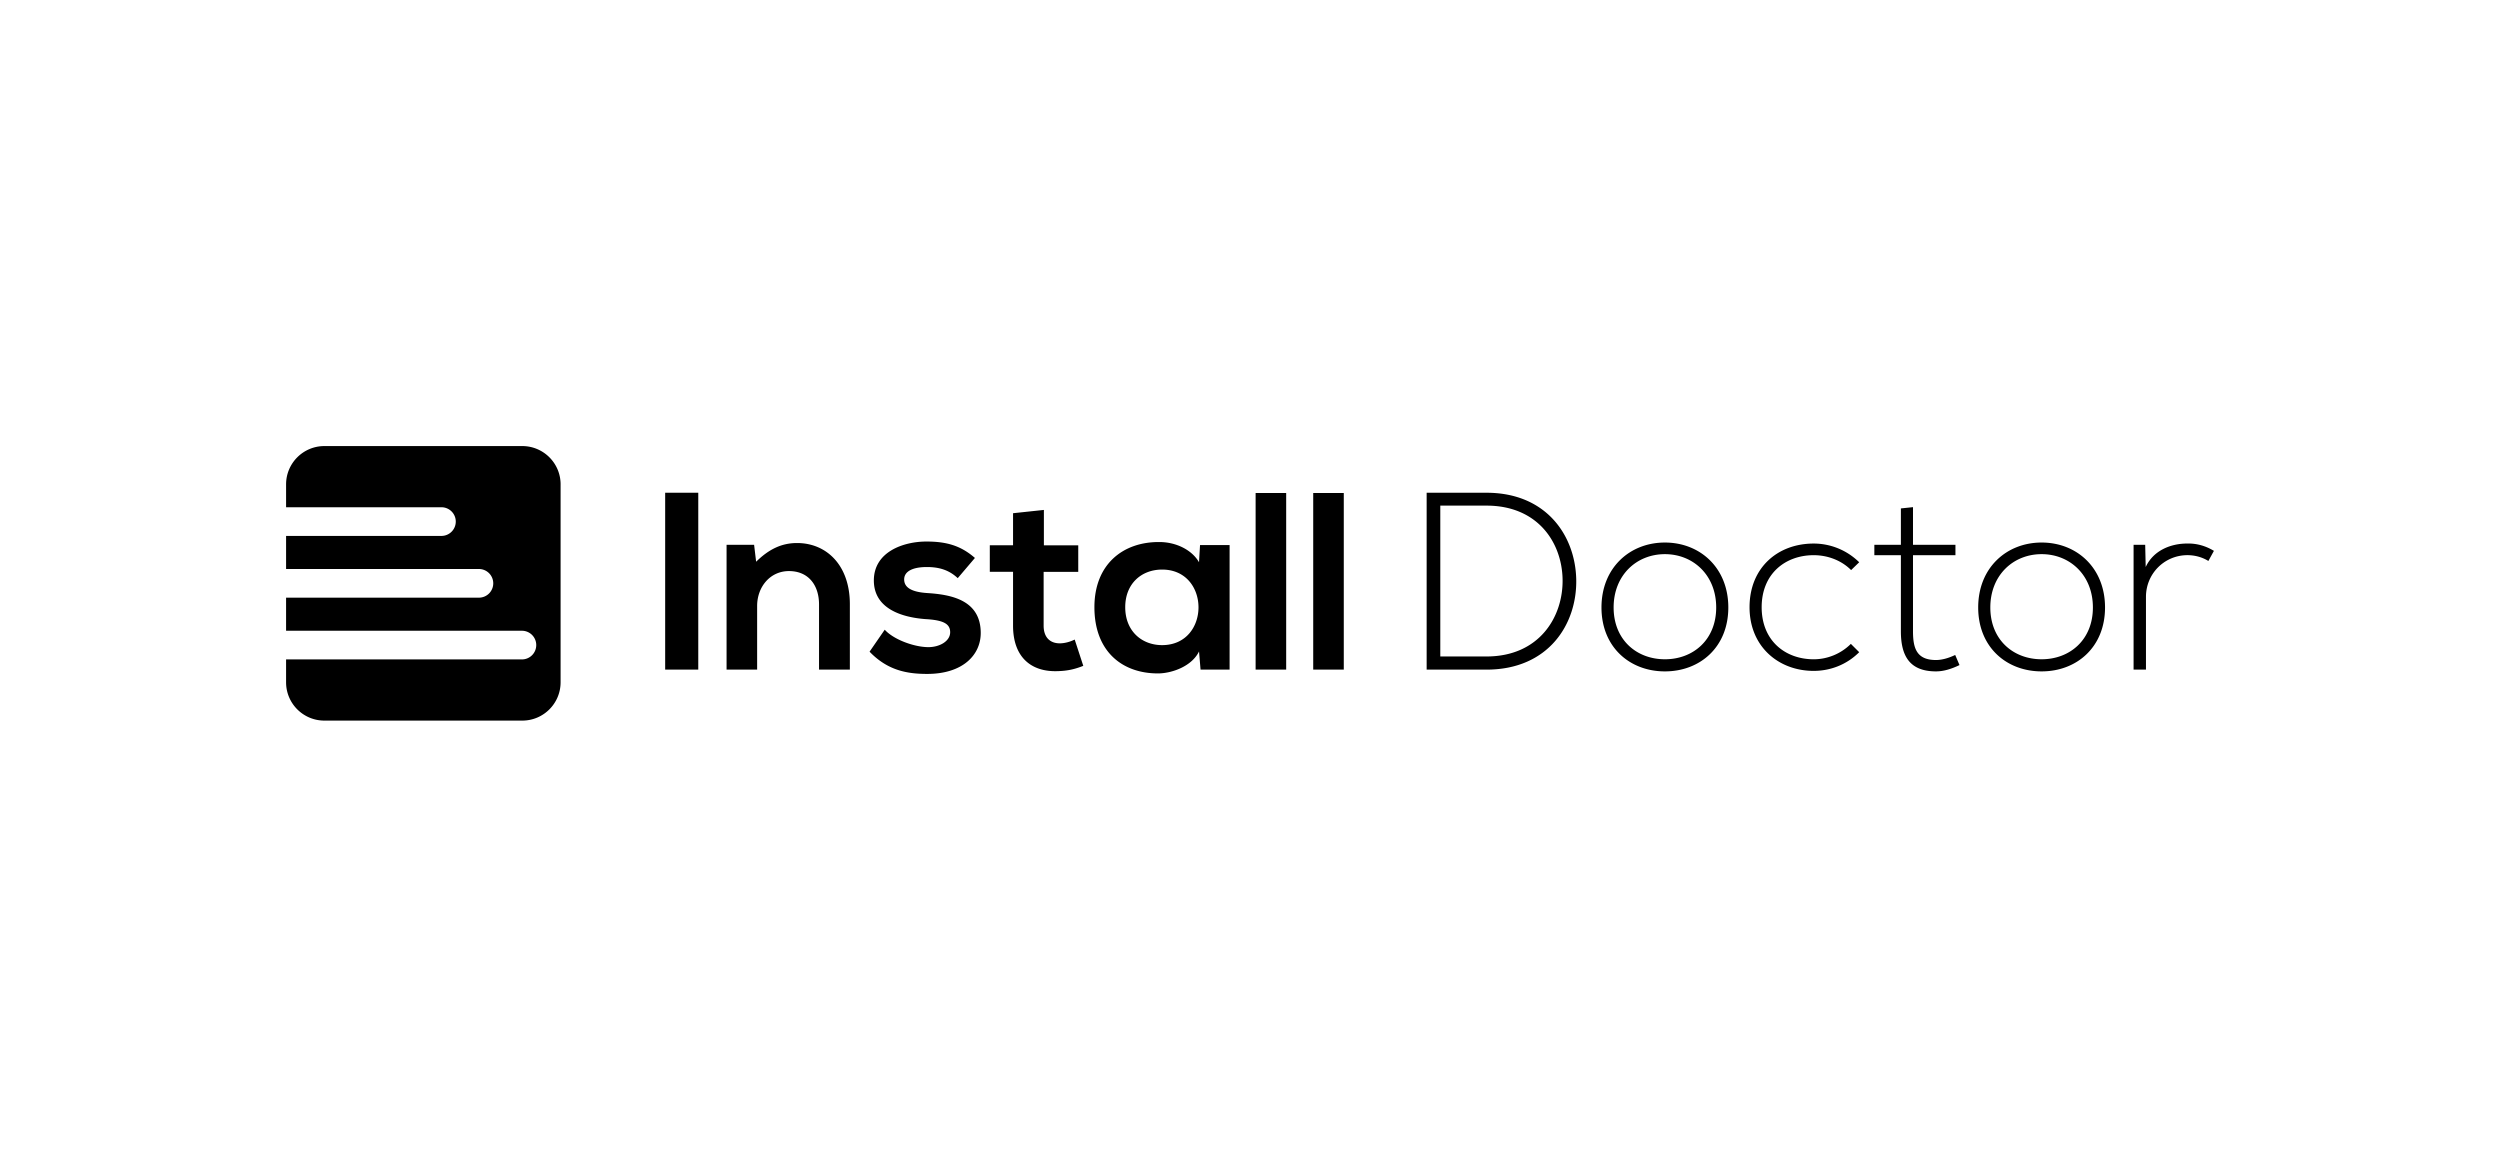 <svg xmlns="http://www.w3.org/2000/svg" xml:space="preserve" id="Layer_1" x="0" y="0" style="enable-background:new 0 0 1500 700" version="1.1" viewBox="0 0 1500 700"><style>.st0{fill:#fff}</style><path d="M399.1 401.77V295.65h19.86v106.12H399.1zm92.32 0v-39.11c0-11.37-6.21-20.01-18.04-20.01-11.37 0-19.1 9.55-19.1 20.92v38.2h-18.34v-74.89h16.52l1.21 10.16c7.58-7.43 15.16-11.22 24.56-11.22 17.58 0 31.68 13.19 31.68 36.69v39.26h-18.49zm83.22-54.88c-5.31-5-11.37-6.67-18.5-6.67-8.79 0-13.64 2.73-13.64 7.43 0 4.85 4.4 7.58 13.95 8.19 14.1.91 31.99 4.09 31.99 23.95 0 13.19-10.76 24.56-32.14 24.56-11.82 0-23.65-1.97-34.56-13.34l9.1-13.19c5.31 5.91 17.43 10.31 25.77 10.46 6.97.15 13.49-3.49 13.49-8.94 0-5.15-4.24-7.28-14.86-7.88-14.1-1.06-30.93-6.22-30.93-23.19 0-17.28 17.89-23.35 31.53-23.35 11.67 0 20.46 2.27 29.11 9.85l-10.31 12.12zm51.69-40.93v21.22h20.62v15.92h-20.77v32.29c0 7.13 3.94 10.61 9.7 10.61 2.88 0 6.22-.91 8.94-2.27l5.15 15.77c-5.31 2.12-9.7 3.03-15.31 3.18-16.22.61-26.83-8.64-26.83-27.29V343.1h-13.95v-15.92h13.95v-19.25l18.5-1.97zm93.69 21.07h17.74v74.74h-17.43l-.91-10.91c-4.24 8.79-15.92 13.04-24.26 13.19-22.13.15-38.51-13.49-38.51-39.72 0-25.77 17.13-39.26 38.96-39.11 10.01 0 19.56 4.7 23.8 12.13l.61-10.32zm-44.88 37.3c0 14.25 9.85 22.74 22.13 22.74 29.11 0 29.11-45.33 0-45.33-12.27 0-22.13 8.34-22.13 22.59zm96.57-68.53v105.97h-18.34V295.8h18.34zm34.56 0v105.97h-18.34V295.8h18.34zm139.47 51.7c.61 26.98-16.68 54.27-53.82 54.27h-35.93V295.65h35.93c35.93 0 53.21 25.77 53.82 51.85zm-81.56-44.12v90.5h27.74c31.53 0 46.08-23.65 45.63-46.39-.45-22.13-15.01-44.12-45.63-44.12h-27.74zm96.71 61.1c0-23.8 16.98-38.96 38.05-38.96 21.07 0 38.05 15.16 38.05 38.96s-16.98 38.35-38.05 38.35c-21.07 0-38.05-14.55-38.05-38.35zm68.83 0c0-19.4-13.79-31.99-30.77-31.99s-30.77 12.58-30.77 31.99 13.8 31.08 30.77 31.08 30.77-11.68 30.77-31.08zm85.8 26.83c-7.58 7.58-17.43 11.22-27.29 11.22-21.07 0-38.5-14.55-38.5-38.2 0-23.65 16.83-38.2 38.5-38.2 9.85 0 19.71 3.79 27.29 11.22l-4.85 4.7c-6.06-6.06-14.4-8.94-22.44-8.94-16.98 0-31.23 11.07-31.23 31.23s14.25 31.23 31.23 31.23c8.04 0 16.22-3.18 22.29-9.25l5 4.99zm32.28-87.02v22.59h25.47v6.22h-25.47v45.63c0 10.16 2.12 17.28 13.8 17.28 3.64 0 7.73-1.21 11.52-3.03l2.58 6.06c-4.7 2.27-9.4 3.79-14.1 3.79-15.92 0-21.07-9.4-21.07-24.1V333.1h-15.92v-6.22h15.92v-21.83l7.27-.76zm39.12 60.19c0-23.8 16.98-38.96 38.05-38.96 21.07 0 38.05 15.16 38.05 38.96s-16.98 38.35-38.05 38.35c-21.08 0-38.05-14.55-38.05-38.35zm68.82 0c0-19.4-13.79-31.99-30.77-31.99s-30.77 12.58-30.77 31.99 13.8 31.08 30.77 31.08 30.77-11.68 30.77-31.08zm31.38-37.6.3 13.34c4.7-10.16 15.31-14.1 24.86-14.1 5.61-.15 11.07 1.36 16.07 4.4l-3.33 6.06c-3.94-2.43-8.34-3.49-12.73-3.49-13.95.15-24.71 11.37-24.71 25.01v43.66h-7.43v-74.89h6.97zm-950.76-36.25v118.75c0 12.69-10.29 22.98-22.98 22.98H194.63c-12.69 0-22.98-10.29-22.98-22.98v-13.73h141.5c4.75 0 8.6-3.85 8.6-8.6s-3.85-8.6-8.6-8.6h-141.5V358.6h115.7a8.6 8.6 0 0 0 8.6-8.6 8.6 8.6 0 0 0-8.6-8.6h-115.7v-19.85h93.21c4.75 0 8.6-3.85 8.6-8.6s-3.85-8.6-8.6-8.6h-93.21v-13.73c0-12.69 10.29-22.98 22.98-22.98h118.75c12.68.01 22.98 10.29 22.98 22.99z"/></svg>